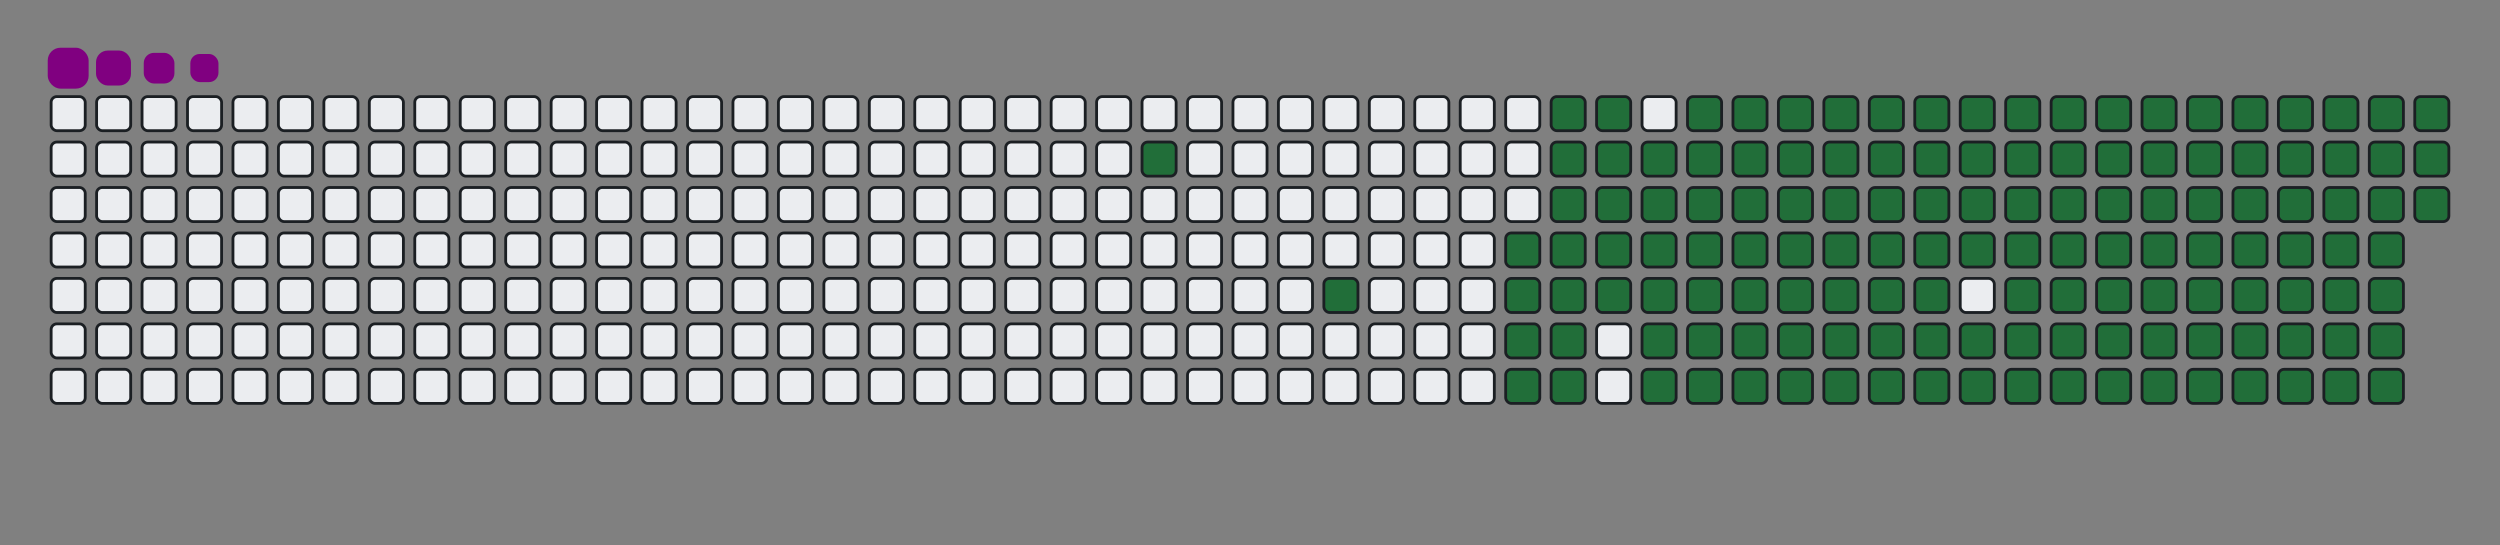 <svg viewBox="-16 -32 880 192" width="880" height="192" xmlns="http://www.w3.org/2000/svg"><rect x="-16" y="-32" width="880" height="192" fill="#808080" stroke="none"/><desc>Generated with https://github.com/Platane/snk</desc><style>@keyframes c0{11.34%{fill:#216e39}11.36%,to{fill:#ebedf0}}@keyframes c1{14.4%{fill:#216e39}14.42%,to{fill:#ebedf0}}@keyframes c2{83.83%{fill:#216e39}83.85%,to{fill:#ebedf0}}@keyframes c3{16.15%{fill:#216e39}16.17%,to{fill:#ebedf0}}@keyframes c4{81.21%{fill:#216e39}81.23%,to{fill:#ebedf0}}@keyframes c5{81.65%{fill:#216e39}81.67%,to{fill:#ebedf0}}@keyframes c6{49.77%{fill:#216e39}49.79%,to{fill:#ebedf0}}@keyframes c7{50.21%{fill:#216e39}50.23%,to{fill:#ebedf0}}@keyframes c8{50.65%{fill:#216e39}50.67%,to{fill:#ebedf0}}@keyframes c9{83.4%{fill:#216e39}83.42%,to{fill:#ebedf0}}@keyframes ca{16.58%{fill:#216e39}16.6%,to{fill:#ebedf0}}@keyframes cb{80.78%{fill:#216e39}80.8%,to{fill:#ebedf0}}@keyframes cc{82.09%{fill:#216e39}82.11%,to{fill:#ebedf0}}@keyframes cd{49.33%{fill:#216e39}49.35%,to{fill:#ebedf0}}@keyframes ce{48.9%{fill:#216e39}48.92%,to{fill:#ebedf0}}@keyframes cf{51.08%{fill:#216e39}51.1%,to{fill:#ebedf0}}@keyframes cg{51.52%{fill:#216e39}51.54%,to{fill:#ebedf0}}@keyframes ch{17.02%{fill:#216e39}17.04%,to{fill:#ebedf0}}@keyframes ci{48.46%{fill:#216e39}48.48%,to{fill:#ebedf0}}@keyframes cj{48.02%{fill:#216e39}48.04%,to{fill:#ebedf0}}@keyframes ck{51.96%{fill:#216e39}51.98%,to{fill:#ebedf0}}@keyframes cl{17.46%{fill:#216e39}17.48%,to{fill:#ebedf0}}@keyframes cm{67.68%{fill:#216e39}67.7%,to{fill:#ebedf0}}@keyframes cn{68.11%{fill:#216e39}68.13%,to{fill:#ebedf0}}@keyframes co{33.61%{fill:#216e39}33.63%,to{fill:#ebedf0}}@keyframes cp{34.05%{fill:#216e39}34.07%,to{fill:#ebedf0}}@keyframes cq{47.59%{fill:#216e39}47.61%,to{fill:#ebedf0}}@keyframes cr{52.39%{fill:#216e39}52.41%,to{fill:#ebedf0}}@keyframes cs{17.89%{fill:#216e39}17.91%,to{fill:#ebedf0}}@keyframes ct{67.24%{fill:#216e39}67.26%,to{fill:#ebedf0}}@keyframes cu{68.55%{fill:#216e39}68.57%,to{fill:#ebedf0}}@keyframes cv{33.18%{fill:#216e39}33.2%,to{fill:#ebedf0}}@keyframes cw{34.49%{fill:#216e39}34.51%,to{fill:#ebedf0}}@keyframes cx{47.15%{fill:#216e39}47.17%,to{fill:#ebedf0}}@keyframes cy{52.83%{fill:#216e39}52.85%,to{fill:#ebedf0}}@keyframes cz{18.33%{fill:#216e39}18.35%,to{fill:#ebedf0}}@keyframes c10{66.8%{fill:#216e39}66.82%,to{fill:#ebedf0}}@keyframes c11{68.99%{fill:#216e39}69.01%,to{fill:#ebedf0}}@keyframes c12{32.74%{fill:#216e39}32.76%,to{fill:#ebedf0}}@keyframes c13{34.92%{fill:#216e39}34.94%,to{fill:#ebedf0}}@keyframes c14{46.71%{fill:#216e39}46.73%,to{fill:#ebedf0}}@keyframes c15{53.27%{fill:#216e39}53.29%,to{fill:#ebedf0}}@keyframes c16{18.77%{fill:#216e39}18.79%,to{fill:#ebedf0}}@keyframes c17{66.37%{fill:#216e39}66.39%,to{fill:#ebedf0}}@keyframes c18{69.42%{fill:#216e39}69.44%,to{fill:#ebedf0}}@keyframes c19{32.3%{fill:#216e39}32.32%,to{fill:#ebedf0}}@keyframes c1a{35.36%{fill:#216e39}35.38%,to{fill:#ebedf0}}@keyframes c1b{46.28%{fill:#216e39}46.3%,to{fill:#ebedf0}}@keyframes c1c{53.7%{fill:#216e39}53.72%,to{fill:#ebedf0}}@keyframes c1d{19.2%{fill:#216e39}19.22%,to{fill:#ebedf0}}@keyframes c1e{65.93%{fill:#216e39}65.95%,to{fill:#ebedf0}}@keyframes c1f{69.86%{fill:#216e39}69.88%,to{fill:#ebedf0}}@keyframes c1g{31.87%{fill:#216e39}31.89%,to{fill:#ebedf0}}@keyframes c1h{35.8%{fill:#216e39}35.82%,to{fill:#ebedf0}}@keyframes c1i{45.84%{fill:#216e39}45.86%,to{fill:#ebedf0}}@keyframes c1j{54.14%{fill:#216e39}54.16%,to{fill:#ebedf0}}@keyframes c1k{19.64%{fill:#216e39}19.66%,to{fill:#ebedf0}}@keyframes c1l{65.49%{fill:#216e39}65.51%,to{fill:#ebedf0}}@keyframes c1m{70.3%{fill:#216e39}70.32%,to{fill:#ebedf0}}@keyframes c1n{31.43%{fill:#216e39}31.45%,to{fill:#ebedf0}}@keyframes c1o{36.23%{fill:#216e39}36.25%,to{fill:#ebedf0}}@keyframes c1p{45.4%{fill:#216e39}45.42%,to{fill:#ebedf0}}@keyframes c1q{54.58%{fill:#216e39}54.6%,to{fill:#ebedf0}}@keyframes c1r{20.08%{fill:#216e39}20.1%,to{fill:#ebedf0}}@keyframes c1s{65.06%{fill:#216e39}65.08%,to{fill:#ebedf0}}@keyframes c1t{70.73%{fill:#216e39}70.75%,to{fill:#ebedf0}}@keyframes c1u{30.99%{fill:#216e39}31.01%,to{fill:#ebedf0}}@keyframes c1v{36.67%{fill:#216e39}36.69%,to{fill:#ebedf0}}@keyframes c1w{44.97%{fill:#216e39}44.99%,to{fill:#ebedf0}}@keyframes c1x{55.01%{fill:#216e39}55.03%,to{fill:#ebedf0}}@keyframes c1y{64.62%{fill:#216e39}64.64%,to{fill:#ebedf0}}@keyframes c1z{71.17%{fill:#216e39}71.19%,to{fill:#ebedf0}}@keyframes c20{30.56%{fill:#216e39}30.58%,to{fill:#ebedf0}}@keyframes c21{37.11%{fill:#216e39}37.13%,to{fill:#ebedf0}}@keyframes c22{44.53%{fill:#216e39}44.55%,to{fill:#ebedf0}}@keyframes c23{55.45%{fill:#216e39}55.47%,to{fill:#ebedf0}}@keyframes c24{20.95%{fill:#216e39}20.97%,to{fill:#ebedf0}}@keyframes c25{64.18%{fill:#216e39}64.2%,to{fill:#ebedf0}}@keyframes c26{71.61%{fill:#216e39}71.63%,to{fill:#ebedf0}}@keyframes c27{30.12%{fill:#216e39}30.14%,to{fill:#ebedf0}}@keyframes c28{37.54%{fill:#216e39}37.56%,to{fill:#ebedf0}}@keyframes c29{44.09%{fill:#216e39}44.11%,to{fill:#ebedf0}}@keyframes c2a{55.89%{fill:#216e39}55.91%,to{fill:#ebedf0}}@keyframes c2b{21.39%{fill:#216e39}21.41%,to{fill:#ebedf0}}@keyframes c2c{63.75%{fill:#216e39}63.77%,to{fill:#ebedf0}}@keyframes c2d{72.04%{fill:#216e39}72.06%,to{fill:#ebedf0}}@keyframes c2e{29.68%{fill:#216e39}29.7%,to{fill:#ebedf0}}@keyframes c2f{37.98%{fill:#216e39}38%,to{fill:#ebedf0}}@keyframes c2g{43.66%{fill:#216e39}43.68%,to{fill:#ebedf0}}@keyframes c2h{56.32%{fill:#216e39}56.34%,to{fill:#ebedf0}}@keyframes c2i{21.82%{fill:#216e39}21.84%,to{fill:#ebedf0}}@keyframes c2j{63.31%{fill:#216e39}63.33%,to{fill:#ebedf0}}@keyframes c2k{72.48%{fill:#216e39}72.5%,to{fill:#ebedf0}}@keyframes c2l{29.25%{fill:#216e39}29.27%,to{fill:#ebedf0}}@keyframes c2m{38.42%{fill:#216e39}38.44%,to{fill:#ebedf0}}@keyframes c2n{43.22%{fill:#216e39}43.24%,to{fill:#ebedf0}}@keyframes c2o{56.76%{fill:#216e39}56.78%,to{fill:#ebedf0}}@keyframes c2p{22.26%{fill:#216e39}22.28%,to{fill:#ebedf0}}@keyframes c2q{62.87%{fill:#216e39}62.89%,to{fill:#ebedf0}}@keyframes c2r{72.92%{fill:#216e39}72.94%,to{fill:#ebedf0}}@keyframes c2s{28.81%{fill:#216e39}28.83%,to{fill:#ebedf0}}@keyframes c2t{38.85%{fill:#216e39}38.87%,to{fill:#ebedf0}}@keyframes c2u{42.78%{fill:#216e39}42.8%,to{fill:#ebedf0}}@keyframes c2v{57.2%{fill:#216e39}57.22%,to{fill:#ebedf0}}@keyframes c2w{22.7%{fill:#216e39}22.72%,to{fill:#ebedf0}}@keyframes c2x{62.44%{fill:#216e39}62.46%,to{fill:#ebedf0}}@keyframes c2y{73.35%{fill:#216e39}73.37%,to{fill:#ebedf0}}@keyframes c2z{28.37%{fill:#216e39}28.39%,to{fill:#ebedf0}}@keyframes c30{39.29%{fill:#216e39}39.31%,to{fill:#ebedf0}}@keyframes c31{42.35%{fill:#216e39}42.37%,to{fill:#ebedf0}}@keyframes c32{57.63%{fill:#216e39}57.65%,to{fill:#ebedf0}}@keyframes c33{23.13%{fill:#216e39}23.15%,to{fill:#ebedf0}}@keyframes c34{62%{fill:#216e39}62.02%,to{fill:#ebedf0}}@keyframes c35{73.79%{fill:#216e39}73.81%,to{fill:#ebedf0}}@keyframes c36{27.94%{fill:#216e39}27.96%,to{fill:#ebedf0}}@keyframes c37{39.73%{fill:#216e39}39.75%,to{fill:#ebedf0}}@keyframes c38{41.91%{fill:#216e39}41.93%,to{fill:#ebedf0}}@keyframes c39{58.07%{fill:#216e39}58.09%,to{fill:#ebedf0}}@keyframes c3a{23.57%{fill:#216e39}23.59%,to{fill:#ebedf0}}@keyframes c3b{61.56%{fill:#216e39}61.58%,to{fill:#ebedf0}}@keyframes c3c{61.13%{fill:#216e39}61.15%,to{fill:#ebedf0}}@keyframes c3d{27.5%{fill:#216e39}27.52%,to{fill:#ebedf0}}@keyframes c3e{40.16%{fill:#216e39}40.18%,to{fill:#ebedf0}}@keyframes c3f{41.47%{fill:#216e39}41.49%,to{fill:#ebedf0}}@keyframes c3g{58.51%{fill:#216e39}58.53%,to{fill:#ebedf0}}@keyframes c3h{24.01%{fill:#216e39}24.03%,to{fill:#ebedf0}}@keyframes c3i{59.38%{fill:#216e39}59.4%,to{fill:#ebedf0}}@keyframes c3j{60.69%{fill:#216e39}60.71%,to{fill:#ebedf0}}@keyframes c3k{27.06%{fill:#216e39}27.08%,to{fill:#ebedf0}}@keyframes c3l{40.6%{fill:#216e39}40.62%,to{fill:#ebedf0}}@keyframes c3m{25.32%{fill:#216e39}25.34%,to{fill:#ebedf0}}@keyframes c3n{24.88%{fill:#216e39}24.9%,to{fill:#ebedf0}}@keyframes c3o{24.44%{fill:#216e39}24.46%,to{fill:#ebedf0}}@keyframes c3p{59.82%{fill:#216e39}59.84%,to{fill:#ebedf0}}@keyframes c3q{60.25%{fill:#216e39}60.27%,to{fill:#ebedf0}}@keyframes c3r{26.63%{fill:#216e39}26.65%,to{fill:#ebedf0}}@keyframes c3s{26.19%{fill:#216e39}26.21%,to{fill:#ebedf0}}@keyframes c3t{25.75%{fill:#216e39}25.77%,to{fill:#ebedf0}}@keyframes u0{11.34%{transform:scale(0,1)}11.36%,14.4%,14.42%,16.15%{transform:scale(.01,1)}16.17%,16.58%{transform:scale(.02,1)}16.6%,17.02%{transform:scale(.03,1)}17.04%,17.46%,17.48%,17.89%{transform:scale(.04,1)}17.91%,18.33%{transform:scale(.05,1)}18.35%,18.77%{transform:scale(.06,1)}18.79%,19.2%,19.22%,19.64%{transform:scale(.07,1)}19.66%,20.08%{transform:scale(.08,1)}20.1%,20.95%,20.97%,21.39%{transform:scale(.09,1)}21.41%,21.82%{transform:scale(.1,1)}21.84%,22.26%{transform:scale(.11,1)}22.28%,22.7%,22.72%,23.13%{transform:scale(.12,1)}23.15%,23.57%{transform:scale(.13,1)}23.59%,24.01%,24.03%,24.44%{transform:scale(.14,1)}24.46%,24.88%{transform:scale(.15,1)}24.9%,25.32%{transform:scale(.16,1)}25.34%,25.75%,25.77%,26.19%{transform:scale(.17,1)}26.21%,26.63%{transform:scale(.18,1)}26.65%,27.06%{transform:scale(.19,1)}27.08%,27.5%,27.52%,27.94%{transform:scale(.2,1)}27.96%,28.37%{transform:scale(.21,1)}28.39%,28.81%,28.83%,29.25%{transform:scale(.22,1)}29.27%,29.68%{transform:scale(.23,1)}29.7%,30.12%{transform:scale(.24,1)}30.14%,30.56%,30.58%,30.99%{transform:scale(.25,1)}31.01%,31.43%{transform:scale(.26,1)}31.45%,31.87%{transform:scale(.27,1)}31.89%,32.3%,32.32%,32.74%{transform:scale(.28,1)}32.76%,33.18%{transform:scale(.29,1)}33.2%,33.61%,33.63%,34.05%{transform:scale(.3,1)}34.07%,34.49%{transform:scale(.31,1)}34.51%,34.92%{transform:scale(.32,1)}34.94%,35.36%,35.38%,35.8%{transform:scale(.33,1)}35.82%,36.23%{transform:scale(.34,1)}36.25%,36.67%{transform:scale(.35,1)}36.69%,37.11%,37.13%,37.54%{transform:scale(.36,1)}37.56%,37.98%{transform:scale(.37,1)}38%,38.42%,38.44%,38.85%{transform:scale(.38,1)}38.87%,39.29%{transform:scale(.39,1)}39.31%,39.73%{transform:scale(.4,1)}39.75%,40.16%,40.18%,40.6%{transform:scale(.41,1)}40.62%,41.47%{transform:scale(.42,1)}41.49%,41.91%,41.93%,42.35%{transform:scale(.43,1)}42.37%,42.78%{transform:scale(.44,1)}42.8%,43.22%{transform:scale(.45,1)}43.24%,43.66%,43.68%,44.09%{transform:scale(.46,1)}44.11%,44.53%{transform:scale(.47,1)}44.55%,44.97%{transform:scale(.48,1)}44.99%,45.4%,45.42%,45.84%{transform:scale(.49,1)}45.86%,46.28%{transform:scale(.5,1)}46.3%,46.71%,46.73%,47.15%{transform:scale(.51,1)}47.17%,47.59%{transform:scale(.52,1)}47.61%,48.02%{transform:scale(.53,1)}48.04%,48.46%,48.48%,48.9%{transform:scale(.54,1)}48.92%,49.33%{transform:scale(.55,1)}49.35%,49.77%{transform:scale(.56,1)}49.79%,50.21%,50.23%,50.65%{transform:scale(.57,1)}50.67%,51.08%{transform:scale(.58,1)}51.1%,51.52%,51.54%,51.96%{transform:scale(.59,1)}51.98%,52.39%{transform:scale(.6,1)}52.41%,52.83%{transform:scale(.61,1)}52.85%,53.27%,53.29%,53.7%{transform:scale(.62,1)}53.72%,54.14%{transform:scale(.63,1)}54.16%,54.58%,54.6%,55.01%{transform:scale(.64,1)}55.03%,55.45%{transform:scale(.65,1)}55.47%,55.89%{transform:scale(.66,1)}55.91%,56.32%,56.34%,56.76%{transform:scale(.67,1)}56.78%,57.2%{transform:scale(.68,1)}57.22%,57.63%{transform:scale(.69,1)}57.65%,58.07%,58.09%,58.51%{transform:scale(.7,1)}58.53%,59.38%{transform:scale(.71,1)}59.4%,59.82%,59.84%,60.25%{transform:scale(.72,1)}60.27%,60.69%{transform:scale(.73,1)}60.71%,61.13%{transform:scale(.74,1)}61.15%,61.56%,61.58%,62%{transform:scale(.75,1)}62.02%,62.44%{transform:scale(.76,1)}62.46%,62.87%{transform:scale(.77,1)}62.89%,63.31%,63.33%,63.75%{transform:scale(.78,1)}63.77%,64.18%{transform:scale(.79,1)}64.2%,64.62%,64.64%,65.06%{transform:scale(.8,1)}65.08%,65.49%{transform:scale(.81,1)}65.51%,65.93%{transform:scale(.82,1)}65.95%,66.37%,66.39%,66.8%{transform:scale(.83,1)}66.82%,67.24%{transform:scale(.84,1)}67.26%,67.68%{transform:scale(.85,1)}67.7%,68.11%,68.13%,68.55%{transform:scale(.86,1)}68.57%,68.99%{transform:scale(.87,1)}69.01%,69.42%,69.44%,69.86%{transform:scale(.88,1)}69.88%,70.3%{transform:scale(.89,1)}70.32%,70.73%{transform:scale(.9,1)}70.75%,71.17%,71.19%,71.61%{transform:scale(.91,1)}71.63%,72.04%{transform:scale(.92,1)}72.06%,72.48%,72.5%,72.92%{transform:scale(.93,1)}72.94%,73.35%{transform:scale(.94,1)}73.37%,73.79%{transform:scale(.95,1)}73.81%,80.78%,80.8%,81.21%{transform:scale(.96,1)}81.23%,81.65%{transform:scale(.97,1)}81.67%,82.09%{transform:scale(.98,1)}82.11%,83.4%,83.42%,83.83%{transform:scale(.99,1)}83.85%,to{transform:scale(1,1)}}@keyframes s0{0%,99.56%{transform:translate(0,-16px)}.44%{transform:translate(0,0)}10.92%{transform:translate(384px,0)}11.35%{transform:translate(384px,16px)}13.1%{transform:translate(448px,16px)}14.41%{transform:translate(448px,64px)}24.45%{transform:translate(816px,64px)}25.33%,41.05%{transform:translate(816px,32px)}25.76%{transform:translate(832px,32px)}26.64%{transform:translate(832px,0)}33.62%{transform:translate(576px,0)}34.06%{transform:translate(576px,16px)}40.61%{transform:translate(816px,16px)}48.03%{transform:translate(560px,32px)}48.47%{transform:translate(560px,16px)}48.91%{transform:translate(544px,16px)}49.34%{transform:translate(544px,0)}49.78%{transform:translate(528px,0)}50.66%{transform:translate(528px,32px)}51.09%{transform:translate(544px,32px)}51.53%{transform:translate(544px,48px)}58.52%{transform:translate(800px,48px)}59.39%{transform:translate(800px,80px)}59.83%{transform:translate(816px,80px)}60.26%{transform:translate(816px,96px)}61.14%{transform:translate(784px,96px)}61.57%{transform:translate(784px,80px)}67.69%{transform:translate(560px,80px)}68.12%{transform:translate(560px,96px)}73.8%{transform:translate(768px,96px)}74.24%{transform:translate(768px,80px)}81.22%{transform:translate(512px,80px)}81.66%{transform:translate(512px,96px)}82.1%{transform:translate(528px,96px)}83.41%{transform:translate(528px,48px)}95.63%{transform:translate(80px,48px)}97.38%{transform:translate(80px,-16px)}}@keyframes s1{0%,99.56%{transform:translate(16px,-16px)}.44%{transform:translate(0,-16px)}.87%{transform:translate(0,0)}11.35%{transform:translate(384px,0)}11.79%{transform:translate(384px,16px)}13.54%{transform:translate(448px,16px)}14.85%{transform:translate(448px,64px)}24.89%{transform:translate(816px,64px)}25.76%,41.48%{transform:translate(816px,32px)}26.2%{transform:translate(832px,32px)}27.07%{transform:translate(832px,0)}34.06%{transform:translate(576px,0)}34.5%{transform:translate(576px,16px)}41.05%{transform:translate(816px,16px)}48.47%{transform:translate(560px,32px)}48.91%{transform:translate(560px,16px)}49.34%{transform:translate(544px,16px)}49.78%{transform:translate(544px,0)}50.22%{transform:translate(528px,0)}51.09%{transform:translate(528px,32px)}51.53%{transform:translate(544px,32px)}51.97%{transform:translate(544px,48px)}58.95%{transform:translate(800px,48px)}59.83%{transform:translate(800px,80px)}60.26%{transform:translate(816px,80px)}60.7%{transform:translate(816px,96px)}61.57%{transform:translate(784px,96px)}62.01%{transform:translate(784px,80px)}68.12%{transform:translate(560px,80px)}68.56%{transform:translate(560px,96px)}74.24%{transform:translate(768px,96px)}74.67%{transform:translate(768px,80px)}81.66%{transform:translate(512px,80px)}82.1%{transform:translate(512px,96px)}82.53%{transform:translate(528px,96px)}83.84%{transform:translate(528px,48px)}96.07%{transform:translate(80px,48px)}97.82%{transform:translate(80px,-16px)}}@keyframes s2{0%,99.56%{transform:translate(32px,-16px)}.87%{transform:translate(0,-16px)}1.31%{transform:translate(0,0)}11.79%{transform:translate(384px,0)}12.23%{transform:translate(384px,16px)}13.97%{transform:translate(448px,16px)}15.28%{transform:translate(448px,64px)}25.33%{transform:translate(816px,64px)}26.2%,41.92%{transform:translate(816px,32px)}26.64%{transform:translate(832px,32px)}27.51%{transform:translate(832px,0)}34.5%{transform:translate(576px,0)}34.93%{transform:translate(576px,16px)}41.48%{transform:translate(816px,16px)}48.91%{transform:translate(560px,32px)}49.34%{transform:translate(560px,16px)}49.78%{transform:translate(544px,16px)}50.22%{transform:translate(544px,0)}50.66%{transform:translate(528px,0)}51.53%{transform:translate(528px,32px)}51.97%{transform:translate(544px,32px)}52.4%{transform:translate(544px,48px)}59.39%{transform:translate(800px,48px)}60.26%{transform:translate(800px,80px)}60.7%{transform:translate(816px,80px)}61.14%{transform:translate(816px,96px)}62.01%{transform:translate(784px,96px)}62.45%{transform:translate(784px,80px)}68.56%{transform:translate(560px,80px)}69%{transform:translate(560px,96px)}74.67%{transform:translate(768px,96px)}75.11%{transform:translate(768px,80px)}82.1%{transform:translate(512px,80px)}82.53%{transform:translate(512px,96px)}82.97%{transform:translate(528px,96px)}84.28%{transform:translate(528px,48px)}96.51%{transform:translate(80px,48px)}98.25%{transform:translate(80px,-16px)}}@keyframes s3{0%,99.56%{transform:translate(48px,-16px)}1.31%{transform:translate(0,-16px)}1.75%{transform:translate(0,0)}12.23%{transform:translate(384px,0)}12.66%{transform:translate(384px,16px)}14.41%{transform:translate(448px,16px)}15.72%{transform:translate(448px,64px)}25.76%{transform:translate(816px,64px)}26.64%,42.36%{transform:translate(816px,32px)}27.07%{transform:translate(832px,32px)}27.95%{transform:translate(832px,0)}34.93%{transform:translate(576px,0)}35.37%{transform:translate(576px,16px)}41.92%{transform:translate(816px,16px)}49.34%{transform:translate(560px,32px)}49.78%{transform:translate(560px,16px)}50.22%{transform:translate(544px,16px)}50.66%{transform:translate(544px,0)}51.09%{transform:translate(528px,0)}51.97%{transform:translate(528px,32px)}52.4%{transform:translate(544px,32px)}52.84%{transform:translate(544px,48px)}59.83%{transform:translate(800px,48px)}60.7%{transform:translate(800px,80px)}61.14%{transform:translate(816px,80px)}61.57%{transform:translate(816px,96px)}62.45%{transform:translate(784px,96px)}62.88%{transform:translate(784px,80px)}69%{transform:translate(560px,80px)}69.43%{transform:translate(560px,96px)}75.11%{transform:translate(768px,96px)}75.55%{transform:translate(768px,80px)}82.53%{transform:translate(512px,80px)}82.97%{transform:translate(512px,96px)}83.41%{transform:translate(528px,96px)}84.72%{transform:translate(528px,48px)}96.94%{transform:translate(80px,48px)}98.69%{transform:translate(80px,-16px)}}:root{--cb:#1b1f230a;--cs:purple;--ce:#ebedf0;--c0:#ebedf0;--c1:#9be9a8;--c2:#40c463;--c3:#30a14e;--c4:#216e39}@media (prefers-color-scheme:dark){:root{--cb:#1b1f230a;--cs:purple;--ce:#161b22;--c1:#01311f;--c2:#034525;--c3:#0f6d31;--c4:#00c647}}.c{shape-rendering:geometricPrecision;fill:#ebedf0;stroke-width:1px;stroke:#1b1f230a;animation:none 22900ms linear infinite}.c.c0,.c.c1,.c.c2{fill:#216e39;animation-name:c0}.c.c1,.c.c2{animation-name:c1}.c.c2{animation-name:c2}.c.c3,.c.c4,.c.c5{fill:#216e39;animation-name:c3}.c.c4,.c.c5{animation-name:c4}.c.c5{animation-name:c5}.c.c6,.c.c7,.c.c8{fill:#216e39;animation-name:c6}.c.c7,.c.c8{animation-name:c7}.c.c8{animation-name:c8}.c.c9,.c.ca,.c.cb{fill:#216e39;animation-name:c9}.c.ca,.c.cb{animation-name:ca}.c.cb{animation-name:cb}.c.cc,.c.cd,.c.ce{fill:#216e39;animation-name:cc}.c.cd,.c.ce{animation-name:cd}.c.ce{animation-name:ce}.c.cf,.c.cg,.c.ch{fill:#216e39;animation-name:cf}.c.cg,.c.ch{animation-name:cg}.c.ch{animation-name:ch}.c.ci,.c.cj,.c.ck{fill:#216e39;animation-name:ci}.c.cj,.c.ck{animation-name:cj}.c.ck{animation-name:ck}.c.cl,.c.cm,.c.cn{fill:#216e39;animation-name:cl}.c.cm,.c.cn{animation-name:cm}.c.cn{animation-name:cn}.c.co,.c.cp,.c.cq{fill:#216e39;animation-name:co}.c.cp,.c.cq{animation-name:cp}.c.cq{animation-name:cq}.c.cr,.c.cs,.c.ct{fill:#216e39;animation-name:cr}.c.cs,.c.ct{animation-name:cs}.c.ct{animation-name:ct}.c.cu,.c.cv,.c.cw{fill:#216e39;animation-name:cu}.c.cv,.c.cw{animation-name:cv}.c.cw{animation-name:cw}.c.cx,.c.cy,.c.cz{fill:#216e39;animation-name:cx}.c.cy,.c.cz{animation-name:cy}.c.cz{animation-name:cz}.c.c10,.c.c11,.c.c12{fill:#216e39;animation-name:c10}.c.c11,.c.c12{animation-name:c11}.c.c12{animation-name:c12}.c.c13,.c.c14,.c.c15{fill:#216e39;animation-name:c13}.c.c14,.c.c15{animation-name:c14}.c.c15{animation-name:c15}.c.c16,.c.c17,.c.c18{fill:#216e39;animation-name:c16}.c.c17,.c.c18{animation-name:c17}.c.c18{animation-name:c18}.c.c19,.c.c1a,.c.c1b{fill:#216e39;animation-name:c19}.c.c1a,.c.c1b{animation-name:c1a}.c.c1b{animation-name:c1b}.c.c1c,.c.c1d,.c.c1e{fill:#216e39;animation-name:c1c}.c.c1d,.c.c1e{animation-name:c1d}.c.c1e{animation-name:c1e}.c.c1f,.c.c1g,.c.c1h{fill:#216e39;animation-name:c1f}.c.c1g,.c.c1h{animation-name:c1g}.c.c1h{animation-name:c1h}.c.c1i,.c.c1j,.c.c1k{fill:#216e39;animation-name:c1i}.c.c1j,.c.c1k{animation-name:c1j}.c.c1k{animation-name:c1k}.c.c1l,.c.c1m,.c.c1n{fill:#216e39;animation-name:c1l}.c.c1m,.c.c1n{animation-name:c1m}.c.c1n{animation-name:c1n}.c.c1o,.c.c1p,.c.c1q{fill:#216e39;animation-name:c1o}.c.c1p,.c.c1q{animation-name:c1p}.c.c1q{animation-name:c1q}.c.c1r,.c.c1s,.c.c1t{fill:#216e39;animation-name:c1r}.c.c1s,.c.c1t{animation-name:c1s}.c.c1t{animation-name:c1t}.c.c1u,.c.c1v,.c.c1w{fill:#216e39;animation-name:c1u}.c.c1v,.c.c1w{animation-name:c1v}.c.c1w{animation-name:c1w}.c.c1x,.c.c1y,.c.c1z{fill:#216e39;animation-name:c1x}.c.c1y,.c.c1z{animation-name:c1y}.c.c1z{animation-name:c1z}.c.c20,.c.c21,.c.c22{fill:#216e39;animation-name:c20}.c.c21,.c.c22{animation-name:c21}.c.c22{animation-name:c22}.c.c23,.c.c24,.c.c25{fill:#216e39;animation-name:c23}.c.c24,.c.c25{animation-name:c24}.c.c25{animation-name:c25}.c.c26,.c.c27,.c.c28{fill:#216e39;animation-name:c26}.c.c27,.c.c28{animation-name:c27}.c.c28{animation-name:c28}.c.c29,.c.c2a,.c.c2b{fill:#216e39;animation-name:c29}.c.c2a,.c.c2b{animation-name:c2a}.c.c2b{animation-name:c2b}.c.c2c,.c.c2d,.c.c2e{fill:#216e39;animation-name:c2c}.c.c2d,.c.c2e{animation-name:c2d}.c.c2e{animation-name:c2e}.c.c2f,.c.c2g,.c.c2h{fill:#216e39;animation-name:c2f}.c.c2g,.c.c2h{animation-name:c2g}.c.c2h{animation-name:c2h}.c.c2i,.c.c2j,.c.c2k{fill:#216e39;animation-name:c2i}.c.c2j,.c.c2k{animation-name:c2j}.c.c2k{animation-name:c2k}.c.c2l,.c.c2m,.c.c2n{fill:#216e39;animation-name:c2l}.c.c2m,.c.c2n{animation-name:c2m}.c.c2n{animation-name:c2n}.c.c2o,.c.c2p,.c.c2q{fill:#216e39;animation-name:c2o}.c.c2p,.c.c2q{animation-name:c2p}.c.c2q{animation-name:c2q}.c.c2r,.c.c2s,.c.c2t{fill:#216e39;animation-name:c2r}.c.c2s,.c.c2t{animation-name:c2s}.c.c2t{animation-name:c2t}.c.c2u,.c.c2v,.c.c2w{fill:#216e39;animation-name:c2u}.c.c2v,.c.c2w{animation-name:c2v}.c.c2w{animation-name:c2w}.c.c2x,.c.c2y,.c.c2z{fill:#216e39;animation-name:c2x}.c.c2y,.c.c2z{animation-name:c2y}.c.c2z{animation-name:c2z}.c.c30,.c.c31,.c.c32{fill:#216e39;animation-name:c30}.c.c31,.c.c32{animation-name:c31}.c.c32{animation-name:c32}.c.c33,.c.c34,.c.c35{fill:#216e39;animation-name:c33}.c.c34,.c.c35{animation-name:c34}.c.c35{animation-name:c35}.c.c36,.c.c37,.c.c38{fill:#216e39;animation-name:c36}.c.c37,.c.c38{animation-name:c37}.c.c38{animation-name:c38}.c.c39,.c.c3a,.c.c3b{fill:#216e39;animation-name:c39}.c.c3a,.c.c3b{animation-name:c3a}.c.c3b{animation-name:c3b}.c.c3c,.c.c3d,.c.c3e{fill:#216e39;animation-name:c3c}.c.c3d,.c.c3e{animation-name:c3d}.c.c3e{animation-name:c3e}.c.c3f,.c.c3g,.c.c3h{fill:#216e39;animation-name:c3f}.c.c3g,.c.c3h{animation-name:c3g}.c.c3h{animation-name:c3h}.c.c3i,.c.c3j,.c.c3k{fill:#216e39;animation-name:c3i}.c.c3j,.c.c3k{animation-name:c3j}.c.c3k{animation-name:c3k}.c.c3l,.c.c3m,.c.c3n{fill:#216e39;animation-name:c3l}.c.c3m,.c.c3n{animation-name:c3m}.c.c3n{animation-name:c3n}.c.c3o,.c.c3p,.c.c3q{fill:#216e39;animation-name:c3o}.c.c3p,.c.c3q{animation-name:c3p}.c.c3q{animation-name:c3q}.c.c3r,.c.c3s,.c.c3t{fill:#216e39;animation-name:c3r}.c.c3s,.c.c3t{animation-name:c3s}.c.c3t{animation-name:c3t}.s,.u{animation:none linear 22900ms infinite}.u,.u.u0{transform-origin:0 0}.u{transform:scale(0,1)}.u.u0{fill:#216e39;animation-name:u0}.s{shape-rendering:geometricPrecision;fill:purple}.s.s0{transform:translate(0,-16px);animation-name:s0}.s.s1{transform:translate(16px,-16px);animation-name:s1}.s.s2{transform:translate(32px,-16px);animation-name:s2}.s.s3{transform:translate(48px,-16px);animation-name:s3}</style><rect class="c" x="2" y="2" rx="2" ry="2" width="12" height="12"/><rect class="c" x="2" y="18" rx="2" ry="2" width="12" height="12"/><rect class="c" x="2" y="34" rx="2" ry="2" width="12" height="12"/><rect class="c" x="2" y="50" rx="2" ry="2" width="12" height="12"/><rect class="c" x="2" y="66" rx="2" ry="2" width="12" height="12"/><rect class="c" x="2" y="82" rx="2" ry="2" width="12" height="12"/><rect class="c" x="2" y="98" rx="2" ry="2" width="12" height="12"/><rect class="c" x="18" y="2" rx="2" ry="2" width="12" height="12"/><rect class="c" x="18" y="18" rx="2" ry="2" width="12" height="12"/><rect class="c" x="18" y="34" rx="2" ry="2" width="12" height="12"/><rect class="c" x="18" y="50" rx="2" ry="2" width="12" height="12"/><rect class="c" x="18" y="66" rx="2" ry="2" width="12" height="12"/><rect class="c" x="18" y="82" rx="2" ry="2" width="12" height="12"/><rect class="c" x="18" y="98" rx="2" ry="2" width="12" height="12"/><rect class="c" x="34" y="2" rx="2" ry="2" width="12" height="12"/><rect class="c" x="34" y="18" rx="2" ry="2" width="12" height="12"/><rect class="c" x="34" y="34" rx="2" ry="2" width="12" height="12"/><rect class="c" x="34" y="50" rx="2" ry="2" width="12" height="12"/><rect class="c" x="34" y="66" rx="2" ry="2" width="12" height="12"/><rect class="c" x="34" y="82" rx="2" ry="2" width="12" height="12"/><rect class="c" x="34" y="98" rx="2" ry="2" width="12" height="12"/><rect class="c" x="50" y="2" rx="2" ry="2" width="12" height="12"/><rect class="c" x="50" y="18" rx="2" ry="2" width="12" height="12"/><rect class="c" x="50" y="34" rx="2" ry="2" width="12" height="12"/><rect class="c" x="50" y="50" rx="2" ry="2" width="12" height="12"/><rect class="c" x="50" y="66" rx="2" ry="2" width="12" height="12"/><rect class="c" x="50" y="82" rx="2" ry="2" width="12" height="12"/><rect class="c" x="50" y="98" rx="2" ry="2" width="12" height="12"/><rect class="c" x="66" y="2" rx="2" ry="2" width="12" height="12"/><rect class="c" x="66" y="18" rx="2" ry="2" width="12" height="12"/><rect class="c" x="66" y="34" rx="2" ry="2" width="12" height="12"/><rect class="c" x="66" y="50" rx="2" ry="2" width="12" height="12"/><rect class="c" x="66" y="66" rx="2" ry="2" width="12" height="12"/><rect class="c" x="66" y="82" rx="2" ry="2" width="12" height="12"/><rect class="c" x="66" y="98" rx="2" ry="2" width="12" height="12"/><rect class="c" x="82" y="2" rx="2" ry="2" width="12" height="12"/><rect class="c" x="82" y="18" rx="2" ry="2" width="12" height="12"/><rect class="c" x="82" y="34" rx="2" ry="2" width="12" height="12"/><rect class="c" x="82" y="50" rx="2" ry="2" width="12" height="12"/><rect class="c" x="82" y="66" rx="2" ry="2" width="12" height="12"/><rect class="c" x="82" y="82" rx="2" ry="2" width="12" height="12"/><rect class="c" x="82" y="98" rx="2" ry="2" width="12" height="12"/><rect class="c" x="98" y="2" rx="2" ry="2" width="12" height="12"/><rect class="c" x="98" y="18" rx="2" ry="2" width="12" height="12"/><rect class="c" x="98" y="34" rx="2" ry="2" width="12" height="12"/><rect class="c" x="98" y="50" rx="2" ry="2" width="12" height="12"/><rect class="c" x="98" y="66" rx="2" ry="2" width="12" height="12"/><rect class="c" x="98" y="82" rx="2" ry="2" width="12" height="12"/><rect class="c" x="98" y="98" rx="2" ry="2" width="12" height="12"/><rect class="c" x="114" y="2" rx="2" ry="2" width="12" height="12"/><rect class="c" x="114" y="18" rx="2" ry="2" width="12" height="12"/><rect class="c" x="114" y="34" rx="2" ry="2" width="12" height="12"/><rect class="c" x="114" y="50" rx="2" ry="2" width="12" height="12"/><rect class="c" x="114" y="66" rx="2" ry="2" width="12" height="12"/><rect class="c" x="114" y="82" rx="2" ry="2" width="12" height="12"/><rect class="c" x="114" y="98" rx="2" ry="2" width="12" height="12"/><rect class="c" x="130" y="2" rx="2" ry="2" width="12" height="12"/><rect class="c" x="130" y="18" rx="2" ry="2" width="12" height="12"/><rect class="c" x="130" y="34" rx="2" ry="2" width="12" height="12"/><rect class="c" x="130" y="50" rx="2" ry="2" width="12" height="12"/><rect class="c" x="130" y="66" rx="2" ry="2" width="12" height="12"/><rect class="c" x="130" y="82" rx="2" ry="2" width="12" height="12"/><rect class="c" x="130" y="98" rx="2" ry="2" width="12" height="12"/><rect class="c" x="146" y="2" rx="2" ry="2" width="12" height="12"/><rect class="c" x="146" y="18" rx="2" ry="2" width="12" height="12"/><rect class="c" x="146" y="34" rx="2" ry="2" width="12" height="12"/><rect class="c" x="146" y="50" rx="2" ry="2" width="12" height="12"/><rect class="c" x="146" y="66" rx="2" ry="2" width="12" height="12"/><rect class="c" x="146" y="82" rx="2" ry="2" width="12" height="12"/><rect class="c" x="146" y="98" rx="2" ry="2" width="12" height="12"/><rect class="c" x="162" y="2" rx="2" ry="2" width="12" height="12"/><rect class="c" x="162" y="18" rx="2" ry="2" width="12" height="12"/><rect class="c" x="162" y="34" rx="2" ry="2" width="12" height="12"/><rect class="c" x="162" y="50" rx="2" ry="2" width="12" height="12"/><rect class="c" x="162" y="66" rx="2" ry="2" width="12" height="12"/><rect class="c" x="162" y="82" rx="2" ry="2" width="12" height="12"/><rect class="c" x="162" y="98" rx="2" ry="2" width="12" height="12"/><rect class="c" x="178" y="2" rx="2" ry="2" width="12" height="12"/><rect class="c" x="178" y="18" rx="2" ry="2" width="12" height="12"/><rect class="c" x="178" y="34" rx="2" ry="2" width="12" height="12"/><rect class="c" x="178" y="50" rx="2" ry="2" width="12" height="12"/><rect class="c" x="178" y="66" rx="2" ry="2" width="12" height="12"/><rect class="c" x="178" y="82" rx="2" ry="2" width="12" height="12"/><rect class="c" x="178" y="98" rx="2" ry="2" width="12" height="12"/><rect class="c" x="194" y="2" rx="2" ry="2" width="12" height="12"/><rect class="c" x="194" y="18" rx="2" ry="2" width="12" height="12"/><rect class="c" x="194" y="34" rx="2" ry="2" width="12" height="12"/><rect class="c" x="194" y="50" rx="2" ry="2" width="12" height="12"/><rect class="c" x="194" y="66" rx="2" ry="2" width="12" height="12"/><rect class="c" x="194" y="82" rx="2" ry="2" width="12" height="12"/><rect class="c" x="194" y="98" rx="2" ry="2" width="12" height="12"/><rect class="c" x="210" y="2" rx="2" ry="2" width="12" height="12"/><rect class="c" x="210" y="18" rx="2" ry="2" width="12" height="12"/><rect class="c" x="210" y="34" rx="2" ry="2" width="12" height="12"/><rect class="c" x="210" y="50" rx="2" ry="2" width="12" height="12"/><rect class="c" x="210" y="66" rx="2" ry="2" width="12" height="12"/><rect class="c" x="210" y="82" rx="2" ry="2" width="12" height="12"/><rect class="c" x="210" y="98" rx="2" ry="2" width="12" height="12"/><rect class="c" x="226" y="2" rx="2" ry="2" width="12" height="12"/><rect class="c" x="226" y="18" rx="2" ry="2" width="12" height="12"/><rect class="c" x="226" y="34" rx="2" ry="2" width="12" height="12"/><rect class="c" x="226" y="50" rx="2" ry="2" width="12" height="12"/><rect class="c" x="226" y="66" rx="2" ry="2" width="12" height="12"/><rect class="c" x="226" y="82" rx="2" ry="2" width="12" height="12"/><rect class="c" x="226" y="98" rx="2" ry="2" width="12" height="12"/><rect class="c" x="242" y="2" rx="2" ry="2" width="12" height="12"/><rect class="c" x="242" y="18" rx="2" ry="2" width="12" height="12"/><rect class="c" x="242" y="34" rx="2" ry="2" width="12" height="12"/><rect class="c" x="242" y="50" rx="2" ry="2" width="12" height="12"/><rect class="c" x="242" y="66" rx="2" ry="2" width="12" height="12"/><rect class="c" x="242" y="82" rx="2" ry="2" width="12" height="12"/><rect class="c" x="242" y="98" rx="2" ry="2" width="12" height="12"/><rect class="c" x="258" y="2" rx="2" ry="2" width="12" height="12"/><rect class="c" x="258" y="18" rx="2" ry="2" width="12" height="12"/><rect class="c" x="258" y="34" rx="2" ry="2" width="12" height="12"/><rect class="c" x="258" y="50" rx="2" ry="2" width="12" height="12"/><rect class="c" x="258" y="66" rx="2" ry="2" width="12" height="12"/><rect class="c" x="258" y="82" rx="2" ry="2" width="12" height="12"/><rect class="c" x="258" y="98" rx="2" ry="2" width="12" height="12"/><rect class="c" x="274" y="2" rx="2" ry="2" width="12" height="12"/><rect class="c" x="274" y="18" rx="2" ry="2" width="12" height="12"/><rect class="c" x="274" y="34" rx="2" ry="2" width="12" height="12"/><rect class="c" x="274" y="50" rx="2" ry="2" width="12" height="12"/><rect class="c" x="274" y="66" rx="2" ry="2" width="12" height="12"/><rect class="c" x="274" y="82" rx="2" ry="2" width="12" height="12"/><rect class="c" x="274" y="98" rx="2" ry="2" width="12" height="12"/><rect class="c" x="290" y="2" rx="2" ry="2" width="12" height="12"/><rect class="c" x="290" y="18" rx="2" ry="2" width="12" height="12"/><rect class="c" x="290" y="34" rx="2" ry="2" width="12" height="12"/><rect class="c" x="290" y="50" rx="2" ry="2" width="12" height="12"/><rect class="c" x="290" y="66" rx="2" ry="2" width="12" height="12"/><rect class="c" x="290" y="82" rx="2" ry="2" width="12" height="12"/><rect class="c" x="290" y="98" rx="2" ry="2" width="12" height="12"/><rect class="c" x="306" y="2" rx="2" ry="2" width="12" height="12"/><rect class="c" x="306" y="18" rx="2" ry="2" width="12" height="12"/><rect class="c" x="306" y="34" rx="2" ry="2" width="12" height="12"/><rect class="c" x="306" y="50" rx="2" ry="2" width="12" height="12"/><rect class="c" x="306" y="66" rx="2" ry="2" width="12" height="12"/><rect class="c" x="306" y="82" rx="2" ry="2" width="12" height="12"/><rect class="c" x="306" y="98" rx="2" ry="2" width="12" height="12"/><rect class="c" x="322" y="2" rx="2" ry="2" width="12" height="12"/><rect class="c" x="322" y="18" rx="2" ry="2" width="12" height="12"/><rect class="c" x="322" y="34" rx="2" ry="2" width="12" height="12"/><rect class="c" x="322" y="50" rx="2" ry="2" width="12" height="12"/><rect class="c" x="322" y="66" rx="2" ry="2" width="12" height="12"/><rect class="c" x="322" y="82" rx="2" ry="2" width="12" height="12"/><rect class="c" x="322" y="98" rx="2" ry="2" width="12" height="12"/><rect class="c" x="338" y="2" rx="2" ry="2" width="12" height="12"/><rect class="c" x="338" y="18" rx="2" ry="2" width="12" height="12"/><rect class="c" x="338" y="34" rx="2" ry="2" width="12" height="12"/><rect class="c" x="338" y="50" rx="2" ry="2" width="12" height="12"/><rect class="c" x="338" y="66" rx="2" ry="2" width="12" height="12"/><rect class="c" x="338" y="82" rx="2" ry="2" width="12" height="12"/><rect class="c" x="338" y="98" rx="2" ry="2" width="12" height="12"/><rect class="c" x="354" y="2" rx="2" ry="2" width="12" height="12"/><rect class="c" x="354" y="18" rx="2" ry="2" width="12" height="12"/><rect class="c" x="354" y="34" rx="2" ry="2" width="12" height="12"/><rect class="c" x="354" y="50" rx="2" ry="2" width="12" height="12"/><rect class="c" x="354" y="66" rx="2" ry="2" width="12" height="12"/><rect class="c" x="354" y="82" rx="2" ry="2" width="12" height="12"/><rect class="c" x="354" y="98" rx="2" ry="2" width="12" height="12"/><rect class="c" x="370" y="2" rx="2" ry="2" width="12" height="12"/><rect class="c" x="370" y="18" rx="2" ry="2" width="12" height="12"/><rect class="c" x="370" y="34" rx="2" ry="2" width="12" height="12"/><rect class="c" x="370" y="50" rx="2" ry="2" width="12" height="12"/><rect class="c" x="370" y="66" rx="2" ry="2" width="12" height="12"/><rect class="c" x="370" y="82" rx="2" ry="2" width="12" height="12"/><rect class="c" x="370" y="98" rx="2" ry="2" width="12" height="12"/><rect class="c" x="386" y="2" rx="2" ry="2" width="12" height="12"/><rect class="c c0" x="386" y="18" rx="2" ry="2" width="12" height="12"/><rect class="c" x="386" y="34" rx="2" ry="2" width="12" height="12"/><rect class="c" x="386" y="50" rx="2" ry="2" width="12" height="12"/><rect class="c" x="386" y="66" rx="2" ry="2" width="12" height="12"/><rect class="c" x="386" y="82" rx="2" ry="2" width="12" height="12"/><rect class="c" x="386" y="98" rx="2" ry="2" width="12" height="12"/><rect class="c" x="402" y="2" rx="2" ry="2" width="12" height="12"/><rect class="c" x="402" y="18" rx="2" ry="2" width="12" height="12"/><rect class="c" x="402" y="34" rx="2" ry="2" width="12" height="12"/><rect class="c" x="402" y="50" rx="2" ry="2" width="12" height="12"/><rect class="c" x="402" y="66" rx="2" ry="2" width="12" height="12"/><rect class="c" x="402" y="82" rx="2" ry="2" width="12" height="12"/><rect class="c" x="402" y="98" rx="2" ry="2" width="12" height="12"/><rect class="c" x="418" y="2" rx="2" ry="2" width="12" height="12"/><rect class="c" x="418" y="18" rx="2" ry="2" width="12" height="12"/><rect class="c" x="418" y="34" rx="2" ry="2" width="12" height="12"/><rect class="c" x="418" y="50" rx="2" ry="2" width="12" height="12"/><rect class="c" x="418" y="66" rx="2" ry="2" width="12" height="12"/><rect class="c" x="418" y="82" rx="2" ry="2" width="12" height="12"/><rect class="c" x="418" y="98" rx="2" ry="2" width="12" height="12"/><rect class="c" x="434" y="2" rx="2" ry="2" width="12" height="12"/><rect class="c" x="434" y="18" rx="2" ry="2" width="12" height="12"/><rect class="c" x="434" y="34" rx="2" ry="2" width="12" height="12"/><rect class="c" x="434" y="50" rx="2" ry="2" width="12" height="12"/><rect class="c" x="434" y="66" rx="2" ry="2" width="12" height="12"/><rect class="c" x="434" y="82" rx="2" ry="2" width="12" height="12"/><rect class="c" x="434" y="98" rx="2" ry="2" width="12" height="12"/><rect class="c" x="450" y="2" rx="2" ry="2" width="12" height="12"/><rect class="c" x="450" y="18" rx="2" ry="2" width="12" height="12"/><rect class="c" x="450" y="34" rx="2" ry="2" width="12" height="12"/><rect class="c" x="450" y="50" rx="2" ry="2" width="12" height="12"/><rect class="c c1" x="450" y="66" rx="2" ry="2" width="12" height="12"/><rect class="c" x="450" y="82" rx="2" ry="2" width="12" height="12"/><rect class="c" x="450" y="98" rx="2" ry="2" width="12" height="12"/><rect class="c" x="466" y="2" rx="2" ry="2" width="12" height="12"/><rect class="c" x="466" y="18" rx="2" ry="2" width="12" height="12"/><rect class="c" x="466" y="34" rx="2" ry="2" width="12" height="12"/><rect class="c" x="466" y="50" rx="2" ry="2" width="12" height="12"/><rect class="c" x="466" y="66" rx="2" ry="2" width="12" height="12"/><rect class="c" x="466" y="82" rx="2" ry="2" width="12" height="12"/><rect class="c" x="466" y="98" rx="2" ry="2" width="12" height="12"/><rect class="c" x="482" y="2" rx="2" ry="2" width="12" height="12"/><rect class="c" x="482" y="18" rx="2" ry="2" width="12" height="12"/><rect class="c" x="482" y="34" rx="2" ry="2" width="12" height="12"/><rect class="c" x="482" y="50" rx="2" ry="2" width="12" height="12"/><rect class="c" x="482" y="66" rx="2" ry="2" width="12" height="12"/><rect class="c" x="482" y="82" rx="2" ry="2" width="12" height="12"/><rect class="c" x="482" y="98" rx="2" ry="2" width="12" height="12"/><rect class="c" x="498" y="2" rx="2" ry="2" width="12" height="12"/><rect class="c" x="498" y="18" rx="2" ry="2" width="12" height="12"/><rect class="c" x="498" y="34" rx="2" ry="2" width="12" height="12"/><rect class="c" x="498" y="50" rx="2" ry="2" width="12" height="12"/><rect class="c" x="498" y="66" rx="2" ry="2" width="12" height="12"/><rect class="c" x="498" y="82" rx="2" ry="2" width="12" height="12"/><rect class="c" x="498" y="98" rx="2" ry="2" width="12" height="12"/><rect class="c" x="514" y="2" rx="2" ry="2" width="12" height="12"/><rect class="c" x="514" y="18" rx="2" ry="2" width="12" height="12"/><rect class="c" x="514" y="34" rx="2" ry="2" width="12" height="12"/><rect class="c c2" x="514" y="50" rx="2" ry="2" width="12" height="12"/><rect class="c c3" x="514" y="66" rx="2" ry="2" width="12" height="12"/><rect class="c c4" x="514" y="82" rx="2" ry="2" width="12" height="12"/><rect class="c c5" x="514" y="98" rx="2" ry="2" width="12" height="12"/><rect class="c c6" x="530" y="2" rx="2" ry="2" width="12" height="12"/><rect class="c c7" x="530" y="18" rx="2" ry="2" width="12" height="12"/><rect class="c c8" x="530" y="34" rx="2" ry="2" width="12" height="12"/><rect class="c c9" x="530" y="50" rx="2" ry="2" width="12" height="12"/><rect class="c ca" x="530" y="66" rx="2" ry="2" width="12" height="12"/><rect class="c cb" x="530" y="82" rx="2" ry="2" width="12" height="12"/><rect class="c cc" x="530" y="98" rx="2" ry="2" width="12" height="12"/><rect class="c cd" x="546" y="2" rx="2" ry="2" width="12" height="12"/><rect class="c ce" x="546" y="18" rx="2" ry="2" width="12" height="12"/><rect class="c cf" x="546" y="34" rx="2" ry="2" width="12" height="12"/><rect class="c cg" x="546" y="50" rx="2" ry="2" width="12" height="12"/><rect class="c ch" x="546" y="66" rx="2" ry="2" width="12" height="12"/><rect class="c" x="546" y="82" rx="2" ry="2" width="12" height="12"/><rect class="c" x="546" y="98" rx="2" ry="2" width="12" height="12"/><rect class="c" x="562" y="2" rx="2" ry="2" width="12" height="12"/><rect class="c ci" x="562" y="18" rx="2" ry="2" width="12" height="12"/><rect class="c cj" x="562" y="34" rx="2" ry="2" width="12" height="12"/><rect class="c ck" x="562" y="50" rx="2" ry="2" width="12" height="12"/><rect class="c cl" x="562" y="66" rx="2" ry="2" width="12" height="12"/><rect class="c cm" x="562" y="82" rx="2" ry="2" width="12" height="12"/><rect class="c cn" x="562" y="98" rx="2" ry="2" width="12" height="12"/><rect class="c co" x="578" y="2" rx="2" ry="2" width="12" height="12"/><rect class="c cp" x="578" y="18" rx="2" ry="2" width="12" height="12"/><rect class="c cq" x="578" y="34" rx="2" ry="2" width="12" height="12"/><rect class="c cr" x="578" y="50" rx="2" ry="2" width="12" height="12"/><rect class="c cs" x="578" y="66" rx="2" ry="2" width="12" height="12"/><rect class="c ct" x="578" y="82" rx="2" ry="2" width="12" height="12"/><rect class="c cu" x="578" y="98" rx="2" ry="2" width="12" height="12"/><rect class="c cv" x="594" y="2" rx="2" ry="2" width="12" height="12"/><rect class="c cw" x="594" y="18" rx="2" ry="2" width="12" height="12"/><rect class="c cx" x="594" y="34" rx="2" ry="2" width="12" height="12"/><rect class="c cy" x="594" y="50" rx="2" ry="2" width="12" height="12"/><rect class="c cz" x="594" y="66" rx="2" ry="2" width="12" height="12"/><rect class="c c10" x="594" y="82" rx="2" ry="2" width="12" height="12"/><rect class="c c11" x="594" y="98" rx="2" ry="2" width="12" height="12"/><rect class="c c12" x="610" y="2" rx="2" ry="2" width="12" height="12"/><rect class="c c13" x="610" y="18" rx="2" ry="2" width="12" height="12"/><rect class="c c14" x="610" y="34" rx="2" ry="2" width="12" height="12"/><rect class="c c15" x="610" y="50" rx="2" ry="2" width="12" height="12"/><rect class="c c16" x="610" y="66" rx="2" ry="2" width="12" height="12"/><rect class="c c17" x="610" y="82" rx="2" ry="2" width="12" height="12"/><rect class="c c18" x="610" y="98" rx="2" ry="2" width="12" height="12"/><rect class="c c19" x="626" y="2" rx="2" ry="2" width="12" height="12"/><rect class="c c1a" x="626" y="18" rx="2" ry="2" width="12" height="12"/><rect class="c c1b" x="626" y="34" rx="2" ry="2" width="12" height="12"/><rect class="c c1c" x="626" y="50" rx="2" ry="2" width="12" height="12"/><rect class="c c1d" x="626" y="66" rx="2" ry="2" width="12" height="12"/><rect class="c c1e" x="626" y="82" rx="2" ry="2" width="12" height="12"/><rect class="c c1f" x="626" y="98" rx="2" ry="2" width="12" height="12"/><rect class="c c1g" x="642" y="2" rx="2" ry="2" width="12" height="12"/><rect class="c c1h" x="642" y="18" rx="2" ry="2" width="12" height="12"/><rect class="c c1i" x="642" y="34" rx="2" ry="2" width="12" height="12"/><rect class="c c1j" x="642" y="50" rx="2" ry="2" width="12" height="12"/><rect class="c c1k" x="642" y="66" rx="2" ry="2" width="12" height="12"/><rect class="c c1l" x="642" y="82" rx="2" ry="2" width="12" height="12"/><rect class="c c1m" x="642" y="98" rx="2" ry="2" width="12" height="12"/><rect class="c c1n" x="658" y="2" rx="2" ry="2" width="12" height="12"/><rect class="c c1o" x="658" y="18" rx="2" ry="2" width="12" height="12"/><rect class="c c1p" x="658" y="34" rx="2" ry="2" width="12" height="12"/><rect class="c c1q" x="658" y="50" rx="2" ry="2" width="12" height="12"/><rect class="c c1r" x="658" y="66" rx="2" ry="2" width="12" height="12"/><rect class="c c1s" x="658" y="82" rx="2" ry="2" width="12" height="12"/><rect class="c c1t" x="658" y="98" rx="2" ry="2" width="12" height="12"/><rect class="c c1u" x="674" y="2" rx="2" ry="2" width="12" height="12"/><rect class="c c1v" x="674" y="18" rx="2" ry="2" width="12" height="12"/><rect class="c c1w" x="674" y="34" rx="2" ry="2" width="12" height="12"/><rect class="c c1x" x="674" y="50" rx="2" ry="2" width="12" height="12"/><rect class="c" x="674" y="66" rx="2" ry="2" width="12" height="12"/><rect class="c c1y" x="674" y="82" rx="2" ry="2" width="12" height="12"/><rect class="c c1z" x="674" y="98" rx="2" ry="2" width="12" height="12"/><rect class="c c20" x="690" y="2" rx="2" ry="2" width="12" height="12"/><rect class="c c21" x="690" y="18" rx="2" ry="2" width="12" height="12"/><rect class="c c22" x="690" y="34" rx="2" ry="2" width="12" height="12"/><rect class="c c23" x="690" y="50" rx="2" ry="2" width="12" height="12"/><rect class="c c24" x="690" y="66" rx="2" ry="2" width="12" height="12"/><rect class="c c25" x="690" y="82" rx="2" ry="2" width="12" height="12"/><rect class="c c26" x="690" y="98" rx="2" ry="2" width="12" height="12"/><rect class="c c27" x="706" y="2" rx="2" ry="2" width="12" height="12"/><rect class="c c28" x="706" y="18" rx="2" ry="2" width="12" height="12"/><rect class="c c29" x="706" y="34" rx="2" ry="2" width="12" height="12"/><rect class="c c2a" x="706" y="50" rx="2" ry="2" width="12" height="12"/><rect class="c c2b" x="706" y="66" rx="2" ry="2" width="12" height="12"/><rect class="c c2c" x="706" y="82" rx="2" ry="2" width="12" height="12"/><rect class="c c2d" x="706" y="98" rx="2" ry="2" width="12" height="12"/><rect class="c c2e" x="722" y="2" rx="2" ry="2" width="12" height="12"/><rect class="c c2f" x="722" y="18" rx="2" ry="2" width="12" height="12"/><rect class="c c2g" x="722" y="34" rx="2" ry="2" width="12" height="12"/><rect class="c c2h" x="722" y="50" rx="2" ry="2" width="12" height="12"/><rect class="c c2i" x="722" y="66" rx="2" ry="2" width="12" height="12"/><rect class="c c2j" x="722" y="82" rx="2" ry="2" width="12" height="12"/><rect class="c c2k" x="722" y="98" rx="2" ry="2" width="12" height="12"/><rect class="c c2l" x="738" y="2" rx="2" ry="2" width="12" height="12"/><rect class="c c2m" x="738" y="18" rx="2" ry="2" width="12" height="12"/><rect class="c c2n" x="738" y="34" rx="2" ry="2" width="12" height="12"/><rect class="c c2o" x="738" y="50" rx="2" ry="2" width="12" height="12"/><rect class="c c2p" x="738" y="66" rx="2" ry="2" width="12" height="12"/><rect class="c c2q" x="738" y="82" rx="2" ry="2" width="12" height="12"/><rect class="c c2r" x="738" y="98" rx="2" ry="2" width="12" height="12"/><rect class="c c2s" x="754" y="2" rx="2" ry="2" width="12" height="12"/><rect class="c c2t" x="754" y="18" rx="2" ry="2" width="12" height="12"/><rect class="c c2u" x="754" y="34" rx="2" ry="2" width="12" height="12"/><rect class="c c2v" x="754" y="50" rx="2" ry="2" width="12" height="12"/><rect class="c c2w" x="754" y="66" rx="2" ry="2" width="12" height="12"/><rect class="c c2x" x="754" y="82" rx="2" ry="2" width="12" height="12"/><rect class="c c2y" x="754" y="98" rx="2" ry="2" width="12" height="12"/><rect class="c c2z" x="770" y="2" rx="2" ry="2" width="12" height="12"/><rect class="c c30" x="770" y="18" rx="2" ry="2" width="12" height="12"/><rect class="c c31" x="770" y="34" rx="2" ry="2" width="12" height="12"/><rect class="c c32" x="770" y="50" rx="2" ry="2" width="12" height="12"/><rect class="c c33" x="770" y="66" rx="2" ry="2" width="12" height="12"/><rect class="c c34" x="770" y="82" rx="2" ry="2" width="12" height="12"/><rect class="c c35" x="770" y="98" rx="2" ry="2" width="12" height="12"/><rect class="c c36" x="786" y="2" rx="2" ry="2" width="12" height="12"/><rect class="c c37" x="786" y="18" rx="2" ry="2" width="12" height="12"/><rect class="c c38" x="786" y="34" rx="2" ry="2" width="12" height="12"/><rect class="c c39" x="786" y="50" rx="2" ry="2" width="12" height="12"/><rect class="c c3a" x="786" y="66" rx="2" ry="2" width="12" height="12"/><rect class="c c3b" x="786" y="82" rx="2" ry="2" width="12" height="12"/><rect class="c c3c" x="786" y="98" rx="2" ry="2" width="12" height="12"/><rect class="c c3d" x="802" y="2" rx="2" ry="2" width="12" height="12"/><rect class="c c3e" x="802" y="18" rx="2" ry="2" width="12" height="12"/><rect class="c c3f" x="802" y="34" rx="2" ry="2" width="12" height="12"/><rect class="c c3g" x="802" y="50" rx="2" ry="2" width="12" height="12"/><rect class="c c3h" x="802" y="66" rx="2" ry="2" width="12" height="12"/><rect class="c c3i" x="802" y="82" rx="2" ry="2" width="12" height="12"/><rect class="c c3j" x="802" y="98" rx="2" ry="2" width="12" height="12"/><rect class="c c3k" x="818" y="2" rx="2" ry="2" width="12" height="12"/><rect class="c c3l" x="818" y="18" rx="2" ry="2" width="12" height="12"/><rect class="c c3m" x="818" y="34" rx="2" ry="2" width="12" height="12"/><rect class="c c3n" x="818" y="50" rx="2" ry="2" width="12" height="12"/><rect class="c c3o" x="818" y="66" rx="2" ry="2" width="12" height="12"/><rect class="c c3p" x="818" y="82" rx="2" ry="2" width="12" height="12"/><rect class="c c3q" x="818" y="98" rx="2" ry="2" width="12" height="12"/><rect class="c c3r" x="834" y="2" rx="2" ry="2" width="12" height="12"/><rect class="c c3s" x="834" y="18" rx="2" ry="2" width="12" height="12"/><rect class="c c3t" x="834" y="34" rx="2" ry="2" width="12" height="12"/><rect class="u u0" height="12" width="848.6" x="0.0" y="144"/><rect class="s s0" x="0.8" y="0.8" width="14.4" height="14.4" rx="4.5" ry="4.5"/><rect class="s s1" x="1.8" y="1.8" width="12.3" height="12.3" rx="4.1" ry="4.1"/><rect class="s s2" x="2.6" y="2.6" width="10.8" height="10.8" rx="3.6" ry="3.6"/><rect class="s s3" x="3.0" y="3.0" width="9.9" height="9.9" rx="3.3" ry="3.3"/></svg>